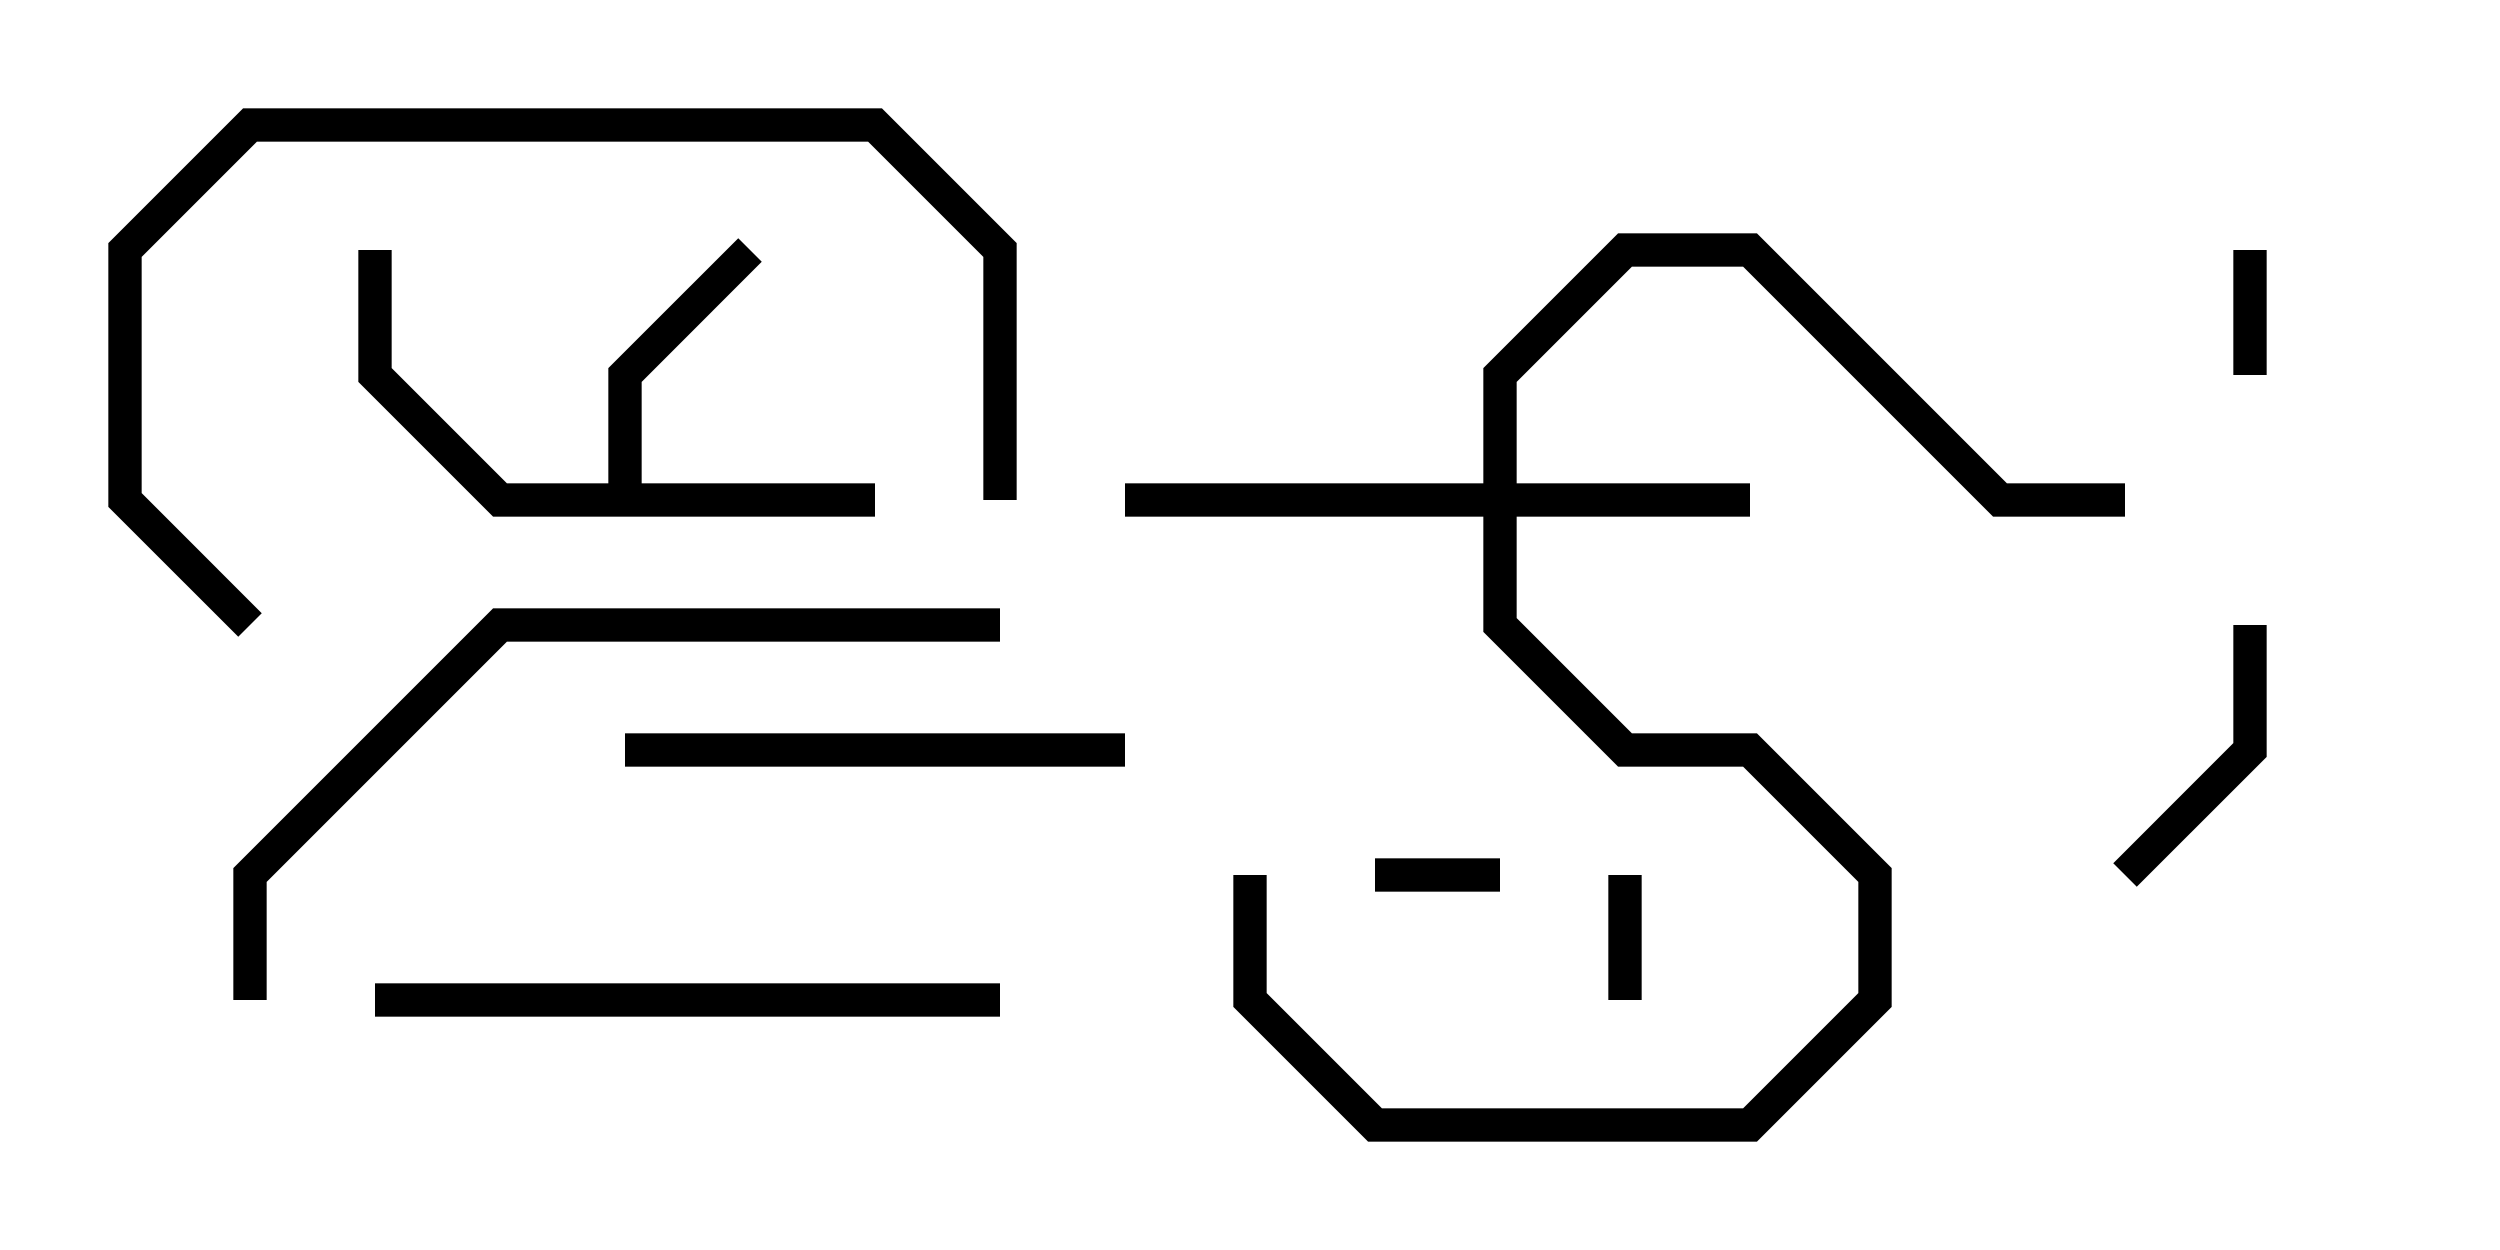<svg version="1.1" width="30" height="15" xmlns="http://www.w3.org/2000/svg"><path d="M7.3,5.8L7.3,4.417L8.859,2.859L9.141,3.141L7.7,4.583L7.7,5.8L10.5,5.8L10.5,6.2L5.917,6.2L4.3,4.583L4.3,3L4.7,3L4.7,4.417L6.083,5.8z" stroke="none"/><path d="M17.8,5.8L17.8,4.417L19.417,2.8L21.083,2.8L24.083,5.8L25.5,5.8L25.5,6.2L23.917,6.2L20.917,3.2L19.583,3.2L18.2,4.583L18.2,5.8L21,5.8L21,6.2L18.2,6.2L18.2,7.417L19.583,8.8L21.083,8.8L22.7,10.417L22.7,12.083L21.083,13.7L16.417,13.7L14.8,12.083L14.8,10.5L15.2,10.5L15.2,11.917L16.583,13.3L20.917,13.3L22.3,11.917L22.3,10.583L20.917,9.2L19.417,9.2L17.8,7.583L17.8,6.2L13.5,6.2L13.5,5.8z" stroke="none"/><path d="M27.2,4.5L26.8,4.5L26.8,3L27.2,3z" stroke="none"/><path d="M18,10.3L18,10.7L16.5,10.7L16.5,10.3z" stroke="none"/><path d="M19.3,10.5L19.7,10.5L19.7,12L19.3,12z" stroke="none"/><path d="M26.8,7.5L27.2,7.5L27.2,9.083L25.641,10.641L25.359,10.359L26.8,8.917z" stroke="none"/><path d="M7.5,9.2L7.5,8.8L13.5,8.8L13.5,9.2z" stroke="none"/><path d="M12,11.8L12,12.2L4.5,12.2L4.5,11.8z" stroke="none"/><path d="M3.141,7.359L2.859,7.641L1.3,6.083L1.3,2.917L2.917,1.3L10.583,1.3L12.2,2.917L12.2,6L11.8,6L11.8,3.083L10.417,1.7L3.083,1.7L1.7,3.083L1.7,5.917z" stroke="none"/><path d="M12,7.3L12,7.7L6.083,7.7L3.2,10.583L3.2,12L2.8,12L2.8,10.417L5.917,7.3z" stroke="none"/></svg>
